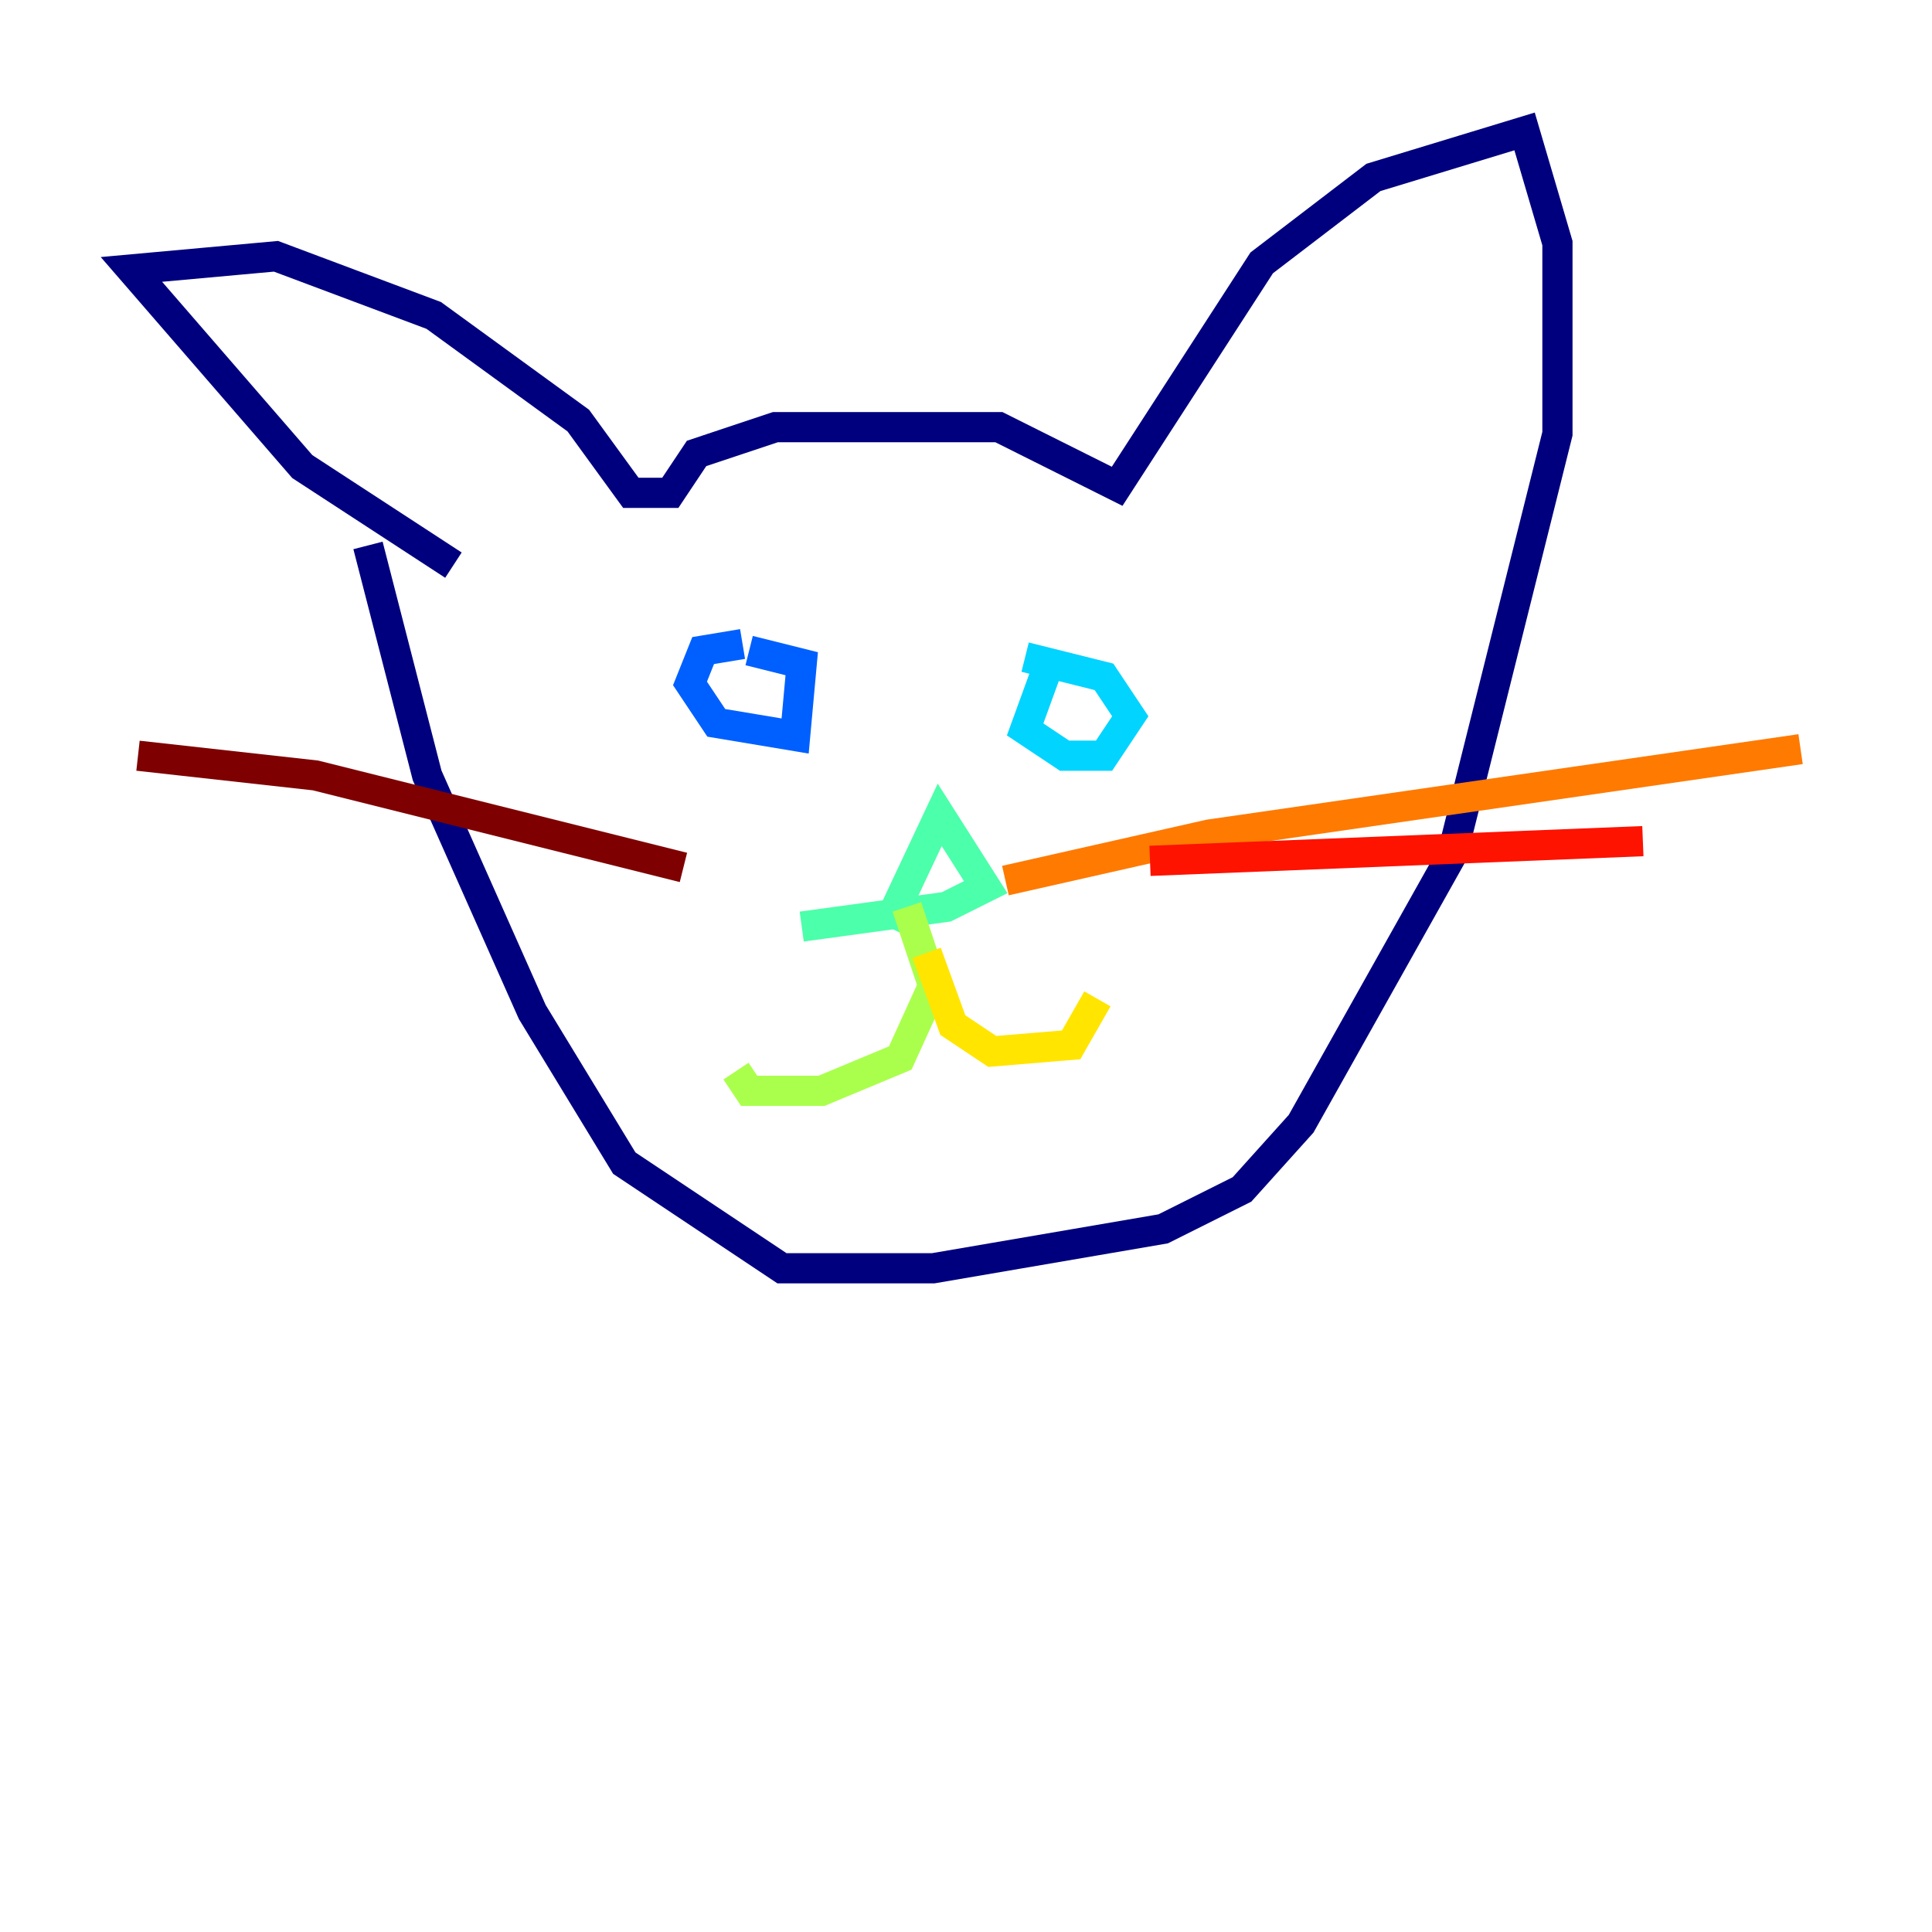 <?xml version="1.0" encoding="utf-8" ?>
<svg baseProfile="tiny" height="128" version="1.2" viewBox="0,0,128,128" width="128" xmlns="http://www.w3.org/2000/svg" xmlns:ev="http://www.w3.org/2001/xml-events" xmlns:xlink="http://www.w3.org/1999/xlink"><defs /><polyline fill="none" points="30.041,37.442 20.027,30.912 8.707,17.85 18.286,16.98 28.735,20.898 38.313,27.864 41.796,32.653 44.408,32.653 46.15,30.041 51.374,28.299 66.177,28.299 74.014,32.218 83.592,17.415 90.993,11.755 101.007,8.707 103.184,16.109 103.184,28.735 96.218,56.599 86.204,74.449 82.286,78.803 77.061,81.415 61.823,84.027 51.809,84.027 41.361,77.061 35.265,67.048 28.299,51.374 24.381,36.136" stroke="#00007f" stroke-width="2" /><polyline fill="none" points="46.15,42.667 46.15,42.667" stroke="#0000fe" stroke-width="2" /><polyline fill="none" points="49.197,42.667 46.585,43.102 45.714,45.279 47.456,47.891 52.68,48.762 53.116,43.973 49.633,43.102" stroke="#0060ff" stroke-width="2" /><polyline fill="none" points="69.66,43.537 67.918,48.327 70.531,50.068 73.143,50.068 74.884,47.456 73.143,44.843 67.918,43.537" stroke="#00d4ff" stroke-width="2" /><polyline fill="none" points="58.776,61.388 62.258,53.986 65.306,58.776 62.694,60.082 53.116,61.388" stroke="#4cffaa" stroke-width="2" /><polyline fill="none" points="60.082,60.082 61.823,65.306 59.646,70.095 54.422,72.272 49.633,72.272 48.762,70.966" stroke="#aaff4c" stroke-width="2" /><polyline fill="none" points="61.388,63.129 63.129,67.918 65.742,69.66 70.966,69.225 72.707,66.177" stroke="#ffe500" stroke-width="2" /><polyline fill="none" points="66.612,58.34 80.109,55.292 119.293,49.633" stroke="#ff7a00" stroke-width="2" /><polyline fill="none" points="76.191,57.034 108.844,55.728" stroke="#fe1200" stroke-width="2" /><polyline fill="none" points="45.279,57.469 20.898,51.374 9.143,50.068" stroke="#7f0000" stroke-width="2" /></svg>